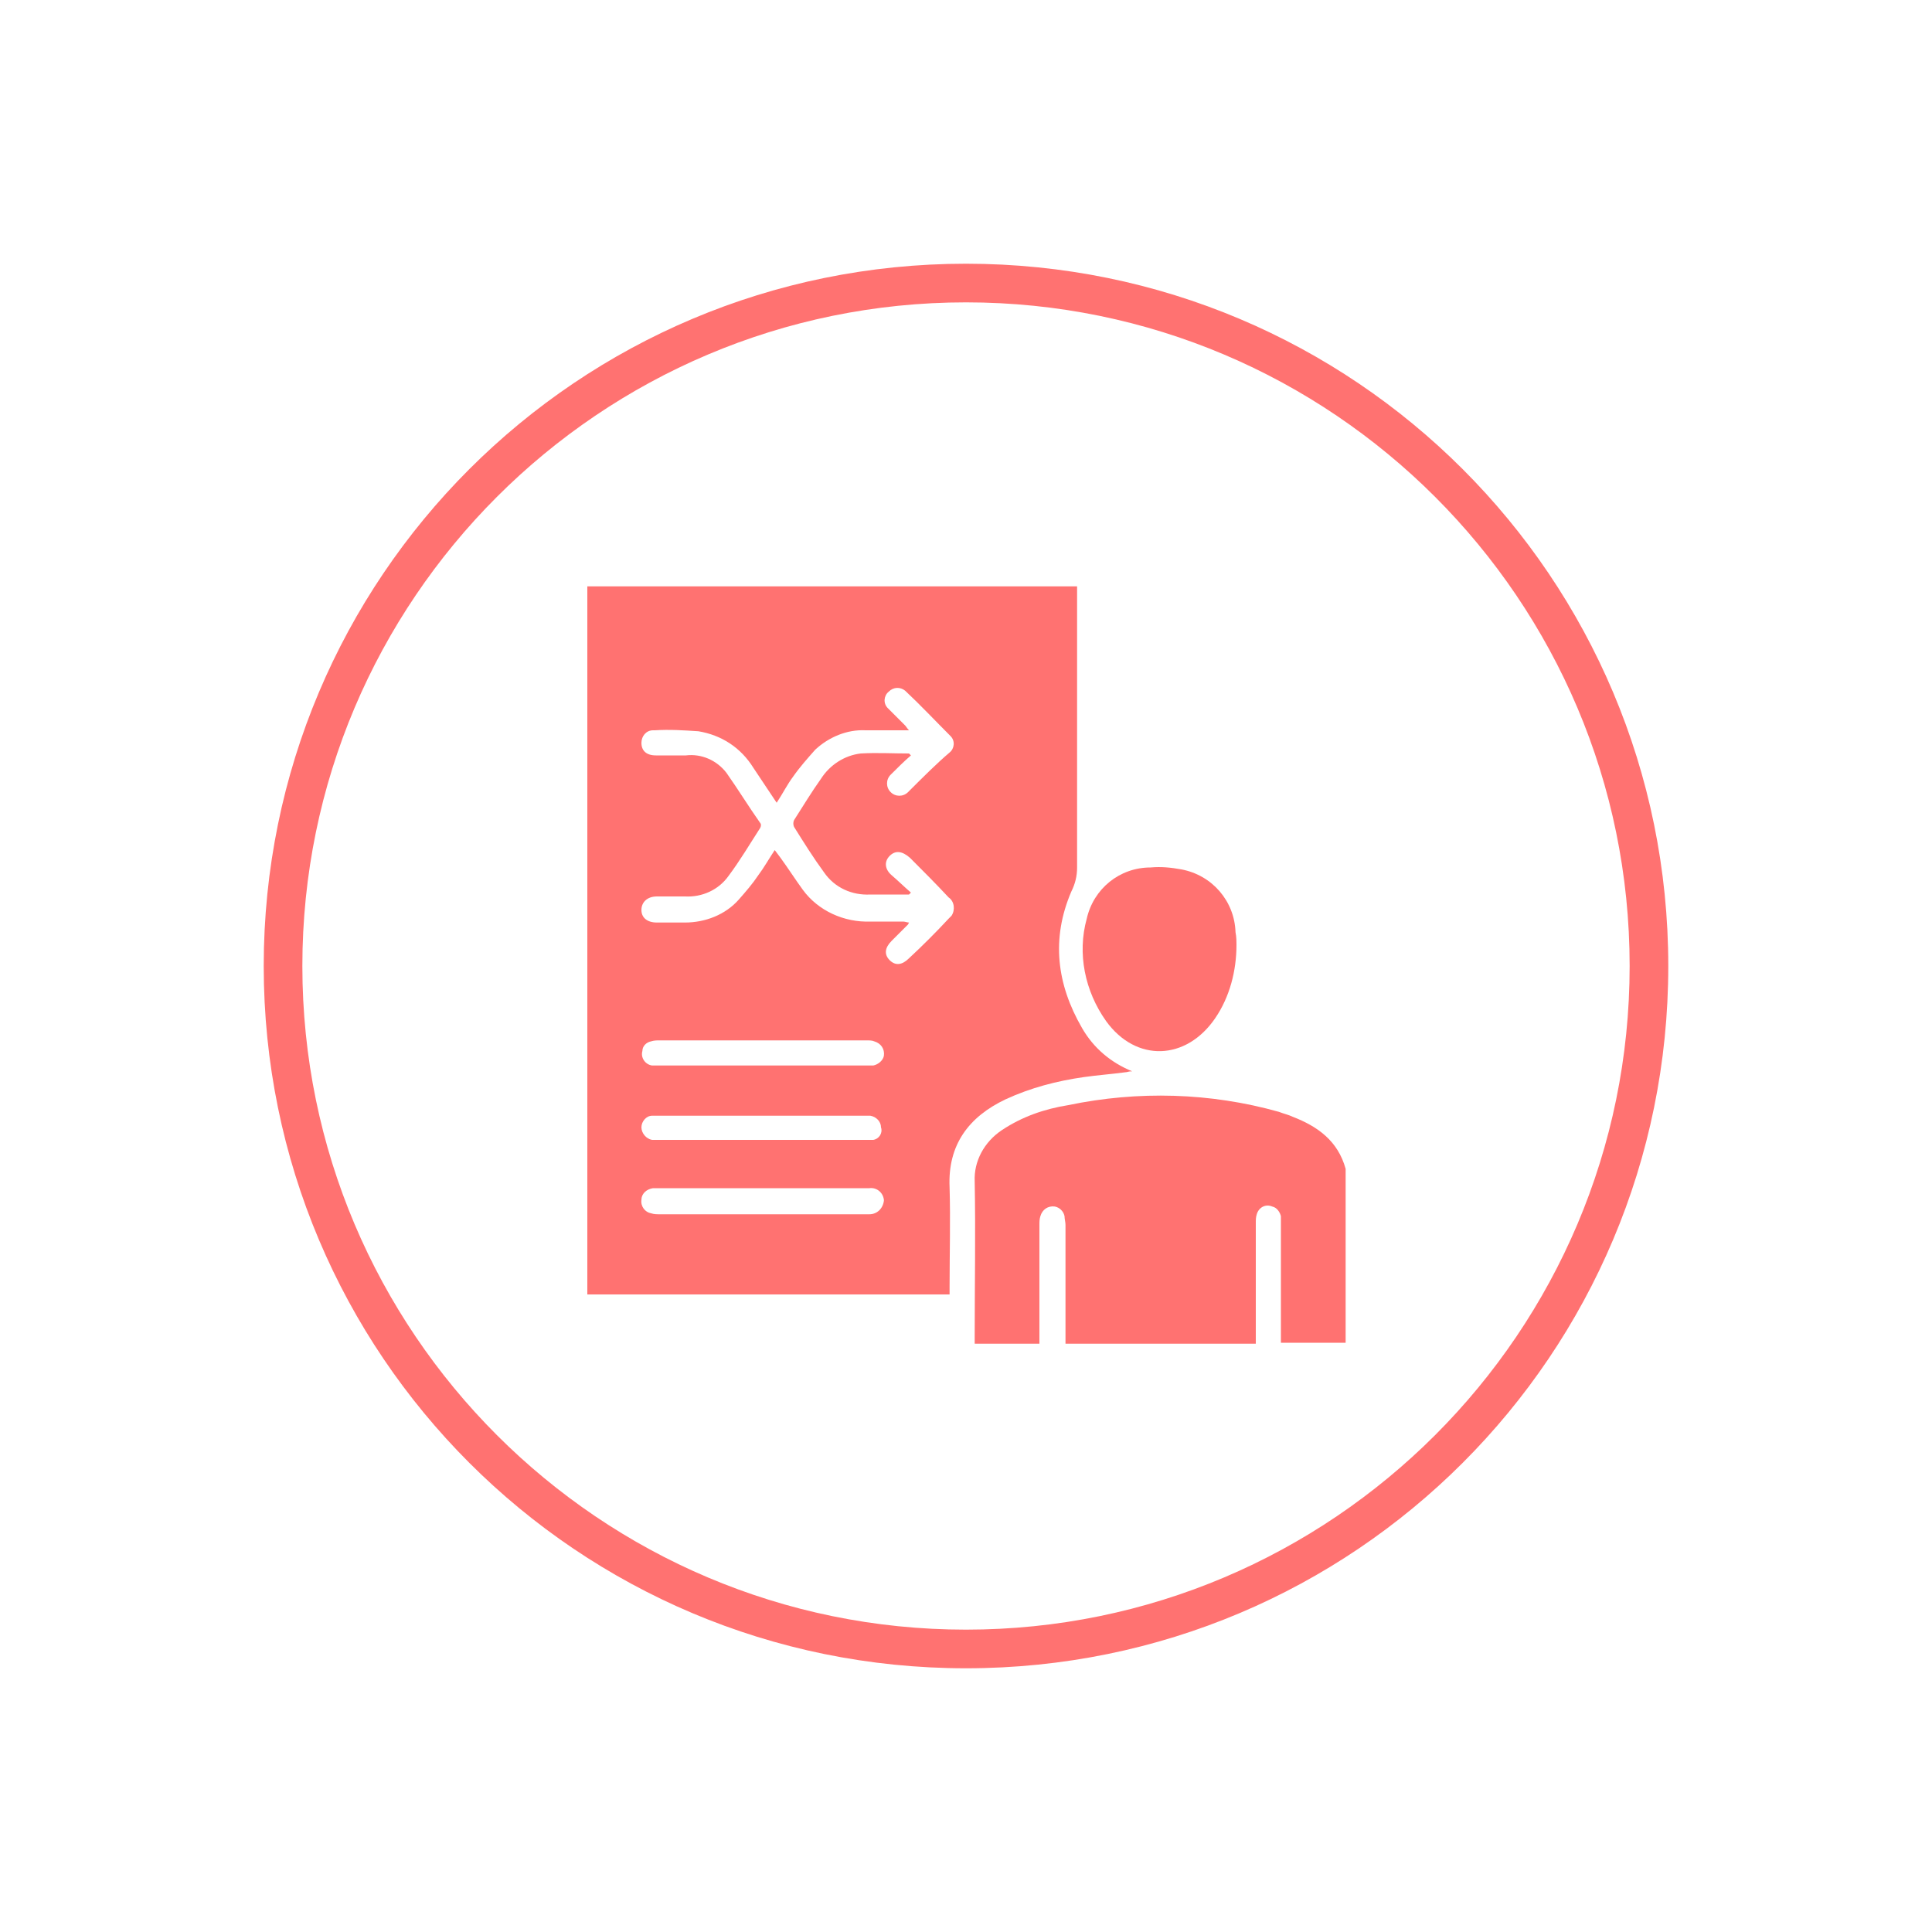 <?xml version="1.0" encoding="utf-8"?>
<!-- Generator: Adobe Illustrator 26.0.3, SVG Export Plug-In . SVG Version: 6.00 Build 0)  -->
<svg version="1.1" id="Layer_1" xmlns="http://www.w3.org/2000/svg" xmlns:xlink="http://www.w3.org/1999/xlink" x="0px" y="0px"
	 viewBox="0 0 200 200" style="enable-background:new 0 0 200 200;" xml:space="preserve">
<style type="text/css">
	.st0{clip-path:url(#SVGID_00000085933541927785851180000011097458290654635684_);}
	.st1{fill:#ff7271;}
</style>
<g id="Layer_2_00000126322218341237688070000010541088332428037306_">
	<g id="Layer_1-2">
		<g>
			<defs>
				<rect id="SVGID_1_" x="0" y="0" width="200" height="200"/>
			</defs>
			<clipPath id="SVGID_00000072263803212204631020000000351186331792236674_">
				<use xlink:href="#SVGID_1_"  style="overflow:visible;"/>
			</clipPath>
			<g style="clip-path:url(#SVGID_00000072263803212204631020000000351186331792236674_);">
				<g id="Group_80">
					<path id="Path_56" class="st1" d="M100,172.7c-40.2,0-72.7-32.5-72.7-72.7S59.8,27.3,100,27.3s72.7,32.5,72.7,72.7
						S140.2,172.7,100,172.7L100,172.7z M100,31.3c-37.9,0-68.7,30.8-68.7,68.7s30.8,68.7,68.7,68.7s68.7-30.8,68.7-68.7
						S137.9,31.3,100,31.3C100,31.3,100,31.3,100,31.3z"/>
				</g>
				<path class="st1" d="M104.1,113.8c2.6-1.2,5.3-1.9,8.1-2.3c1.4-0.2,2.8-0.3,4.3-0.5c0.2,0,0.3-0.1,0.7-0.1
					c-2.2-0.9-4-2.4-5.2-4.5c-2.6-4.5-3.2-9.2-1.1-14.1c0.4-0.8,0.6-1.6,0.6-2.5c0-9.7,0-19.4,0-29.1H60.8v73.3h37.5v-0.8
					c0-3.4,0.1-6.9,0-10.3C98.1,118.5,100.3,115.6,104.1,113.8z M90,125.7H68.3c-0.3,0-0.6,0-0.9-0.1c-0.6-0.1-1.1-0.7-1-1.4
					c0-0.6,0.5-1.1,1.2-1.2c0.2,0,0.5,0,0.7,0h10.7c3.7,0,7.3,0,11,0c0.7-0.1,1.4,0.4,1.5,1.2c0,0,0,0.1,0,0.1
					C91.4,125.1,90.8,125.7,90,125.7C90,125.7,90,125.7,90,125.7z M90.4,118c-0.3,0-0.6,0-0.8,0H68.3c-0.3,0-0.6,0-0.8,0
					c-0.6-0.1-1.1-0.7-1.1-1.3c0-0.6,0.5-1.2,1.1-1.2c0.3,0,0.6,0,0.8,0h21c0.3,0,0.6,0,0.8,0c0.6,0.1,1.1,0.6,1.1,1.2
					C91.4,117.3,91,117.9,90.4,118L90.4,118z M67.4,107.8c0.3-0.1,0.6-0.1,0.9-0.1c7.1,0,14.2,0,21.4,0c0.3,0,0.6,0,0.8,0.1
					c0.7,0.2,1.1,0.8,1,1.5c-0.1,0.5-0.6,0.9-1.1,1c-0.4,0-0.8,0-1.2,0H68.4c-0.3,0-0.6,0-0.9,0c-0.7-0.1-1.2-0.8-1-1.5
					C66.5,108.3,66.9,107.9,67.4,107.8L67.4,107.8z M94.1,78c-1.7,0-3.3-0.1-5,0c-1.7,0.2-3.2,1.2-4.1,2.6c-1,1.4-1.9,2.9-2.8,4.3
					c-0.1,0.2-0.1,0.5,0,0.7c1,1.6,2,3.2,3.1,4.7c1.1,1.6,2.9,2.4,4.8,2.3c1.3,0,2.6,0,4,0l0.2-0.2c-0.7-0.6-1.3-1.2-2-1.8
					c-0.7-0.6-0.8-1.4-0.2-2c0.6-0.6,1.3-0.5,2.1,0.2c1.3,1.3,2.7,2.7,4,4.1c0.6,0.4,0.7,1.3,0.3,1.9c-0.1,0.1-0.2,0.2-0.3,0.3
					c-1.3,1.4-2.7,2.8-4.1,4.1c-0.7,0.7-1.4,0.8-2,0.2s-0.5-1.3,0.2-2s1.2-1.2,1.7-1.7l0.1-0.2c-0.2,0-0.4-0.1-0.6-0.1
					c-1.1,0-2.2,0-3.4,0c-2.7,0.1-5.4-1.1-7-3.3c-0.8-1.1-1.5-2.2-2.3-3.3l-0.6-0.8c-0.6,0.9-1.1,1.8-1.7,2.6
					c-0.6,0.9-1.3,1.7-2,2.5c-1.4,1.6-3.5,2.4-5.6,2.4H68c-1,0-1.6-0.5-1.6-1.3s0.6-1.4,1.6-1.4c1,0,1.9,0,2.9,0
					c1.8,0.1,3.5-0.7,4.5-2.1c1.2-1.6,2.2-3.3,3.3-5c0.1-0.2,0.1-0.4,0-0.5c-1.2-1.7-2.3-3.5-3.5-5.2c-1-1.3-2.6-2-4.2-1.8
					c-1,0-2.1,0-3.1,0s-1.5-0.5-1.5-1.3c0-0.7,0.5-1.3,1.2-1.3c0.1,0,0.1,0,0.2,0c1.5-0.1,3,0,4.5,0.1c2.4,0.4,4.4,1.7,5.7,3.8
					c0.8,1.2,1.6,2.4,2.4,3.6c0.6-0.9,1.1-1.9,1.7-2.7c0.7-1,1.5-1.9,2.3-2.8c1.4-1.3,3.3-2.1,5.2-2c1.4,0,2.9,0,4.5,0
					c-0.2-0.2-0.3-0.4-0.4-0.5c-0.6-0.6-1.2-1.2-1.8-1.8c-0.5-0.5-0.4-1.3,0.1-1.7c0.5-0.5,1.2-0.5,1.7-0.1c1.6,1.5,3.1,3.1,4.7,4.7
					c0.5,0.5,0.4,1.3-0.1,1.7c0,0,0,0,0,0C97,79,95.5,80.5,94,82c-0.5,0.5-1.3,0.5-1.8,0c-0.5-0.5-0.5-1.3,0-1.8
					c0.7-0.7,1.4-1.4,2.1-2L94.1,78z"/>
				<path class="st1" d="M133.8,115.6c-0.4-0.2-0.9-0.3-1.4-0.5c-7.1-2-14.6-2.2-21.8-0.7c-2.5,0.4-4.8,1.2-6.9,2.6
					c-1.8,1.2-2.9,3.2-2.8,5.3c0.1,5.3,0,10.7,0,16v0.8h6.7v-12.3c0-0.3,0-0.6,0.1-0.9c0.2-0.7,0.8-1.1,1.5-1c0.5,0.1,0.9,0.5,1,1
					c0,0.3,0.1,0.6,0.1,0.9v12.3h19.7v-0.9c0-3.9,0-7.7,0-11.6c0-0.3,0-0.6,0.1-0.9c0.2-0.7,0.9-1.1,1.6-0.8c0.5,0.1,0.8,0.6,0.9,1
					c0,0.3,0,0.6,0,0.8v12.3h6.7V121C138.5,118.1,136.4,116.6,133.8,115.6z"/>
				<path class="st1" d="M125.8,105.4c1.5-2.2,2.2-4.9,2.2-7.6c0-0.3,0-0.8-0.1-1.3c-0.1-3.2-2.4-5.9-5.6-6.5
					c-1.1-0.2-2.1-0.3-3.2-0.2c-3.2,0-5.9,2.2-6.6,5.3c-1,3.6-0.2,7.5,2,10.6C117.6,110,122.8,109.8,125.8,105.4z"/>
			</g>
		</g>
	</g>
</g>
</svg>
